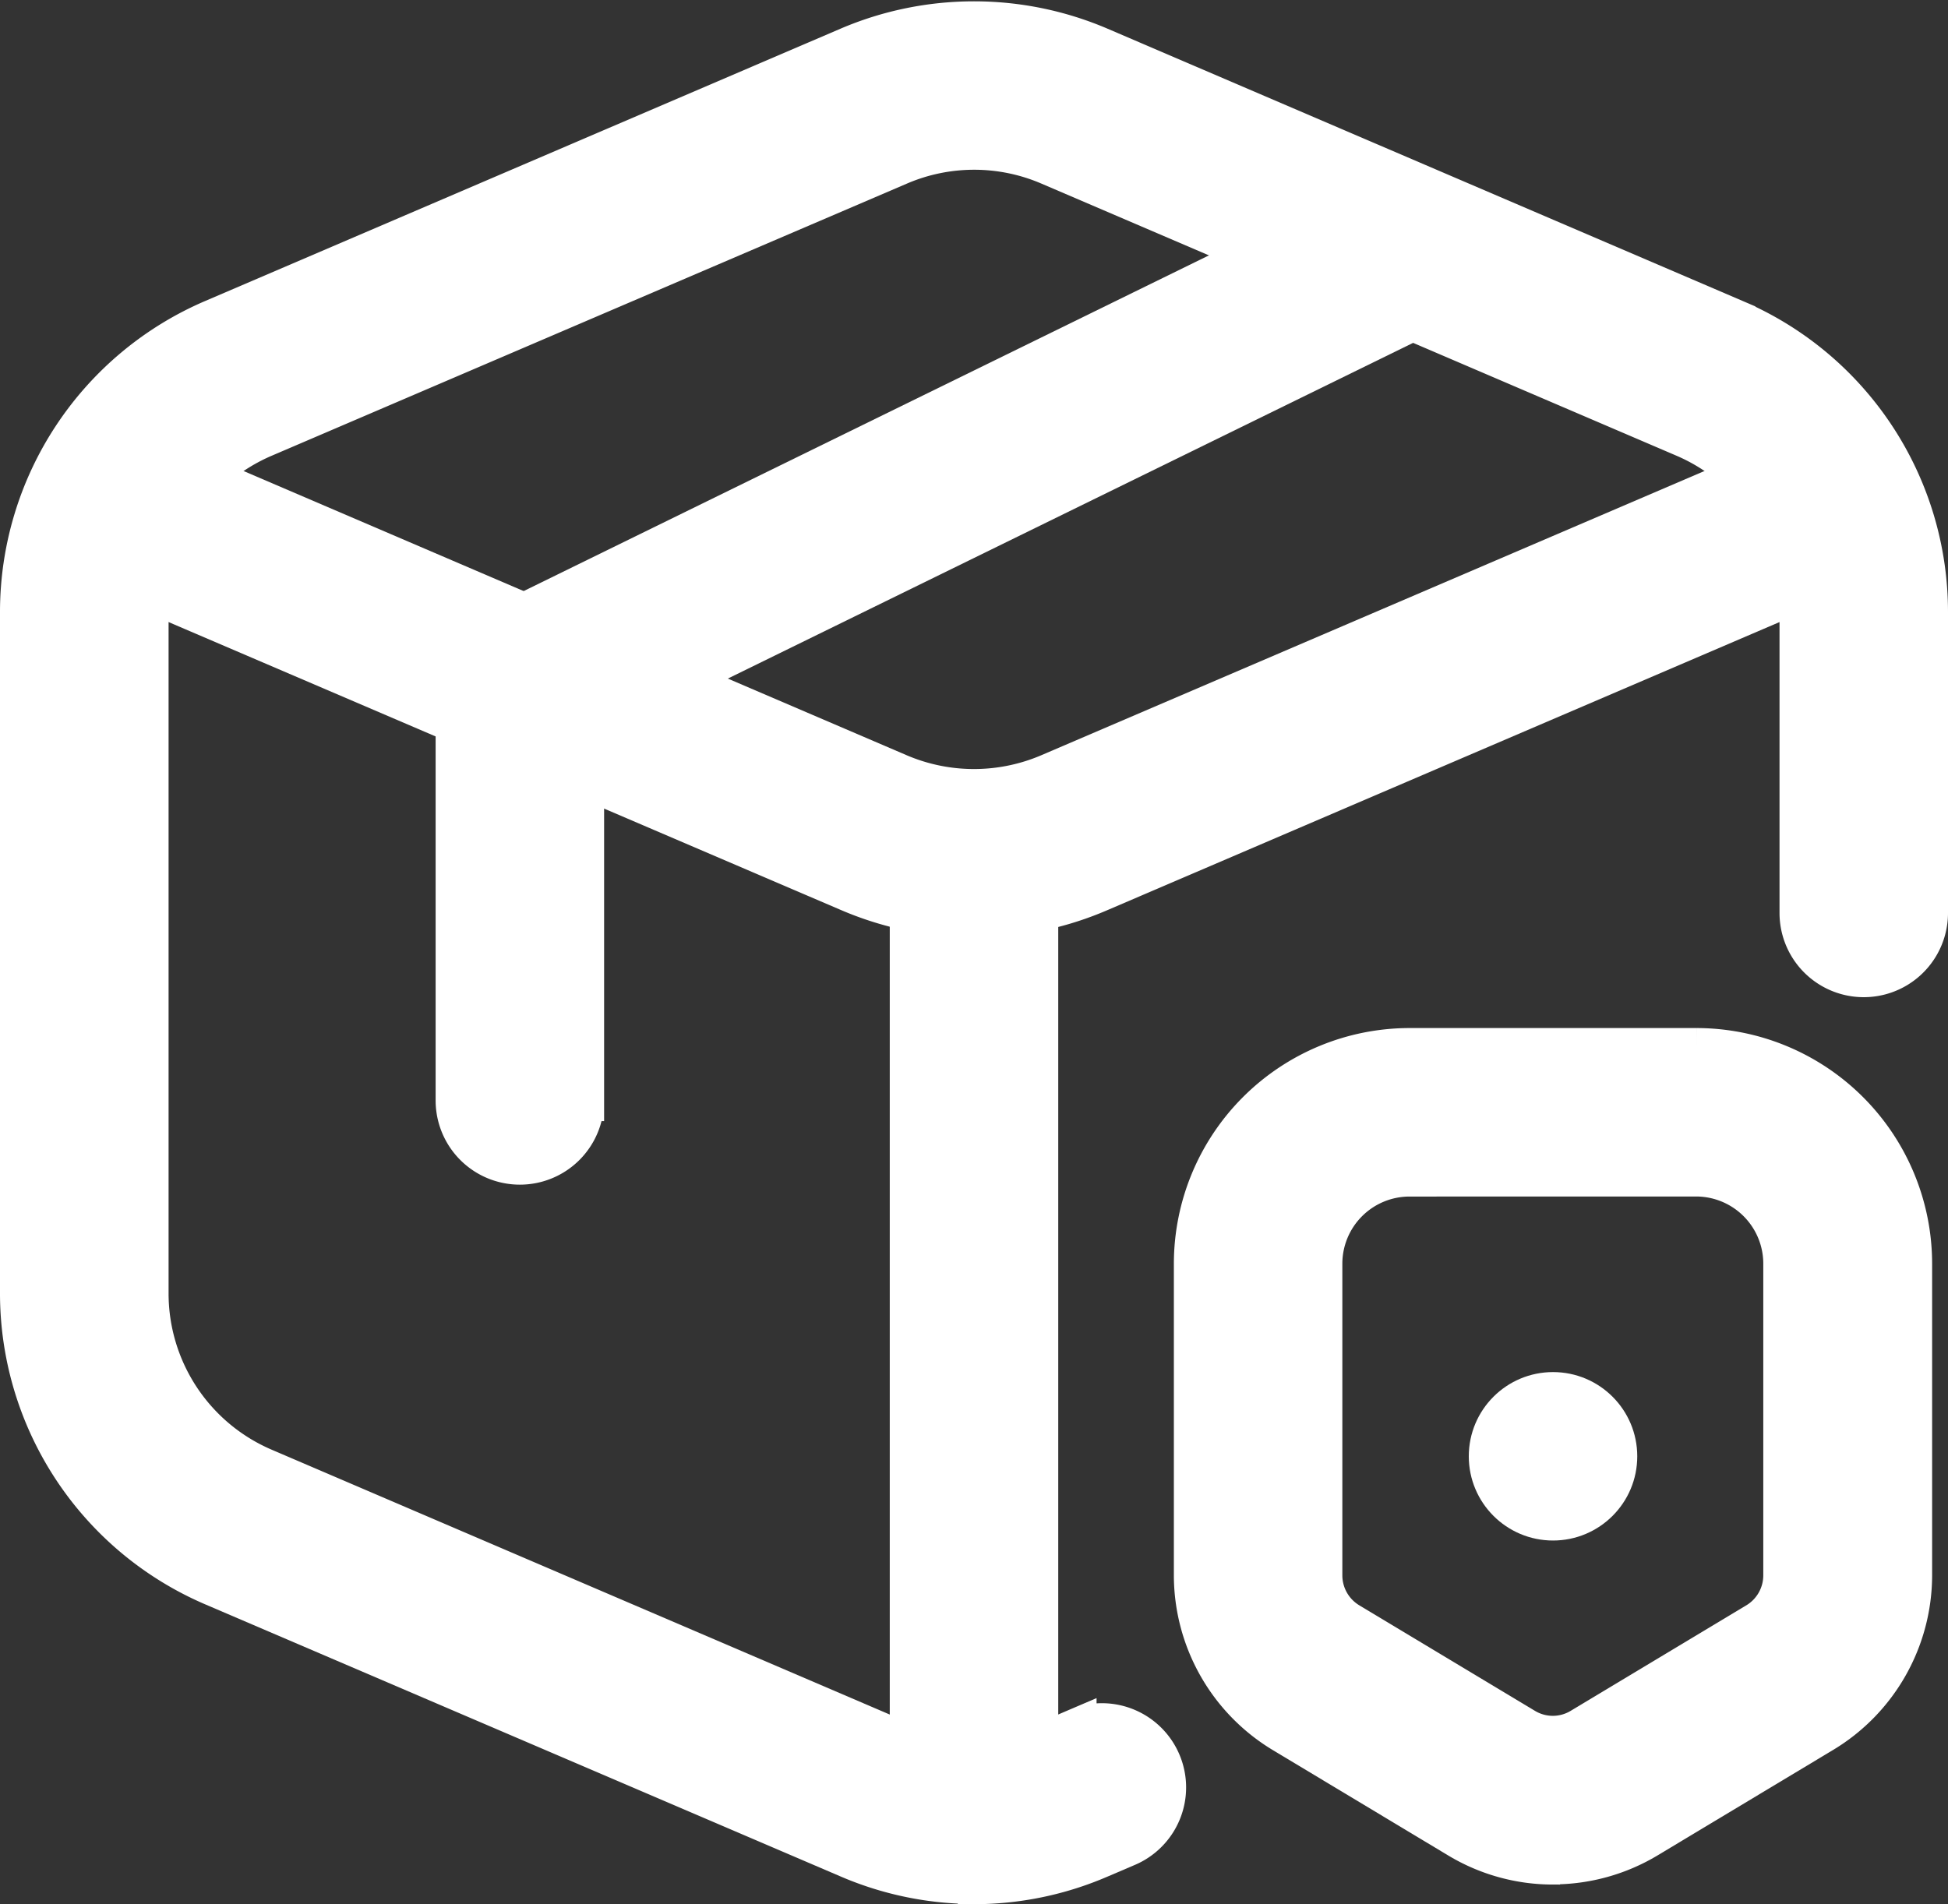 <svg xmlns="http://www.w3.org/2000/svg" width="37.67" height="36.826" viewBox="0 0 37.67 36.826">
  <rect x="0" y="0" width="37.67" height="36.826" fill="#333333" stroke="none"/>
  <g id="package_1_" data-name="package (1)" transform="translate(-0.6 -0.928)">
    <circle id="Ellipse_108" data-name="Ellipse 108" cx="1.229" cy="1.229" r="1.229" transform="translate(29.403 27.866)" fill="#fff" stroke="#fff" stroke-width="0.8"/>
    <path id="Path_448" data-name="Path 448" d="M26.4,33.278a3.527,3.527,0,0,1-1.818-.505l-3.4-2.043A3.551,3.551,0,0,1,19.47,27.7V21.668a4.161,4.161,0,0,1,4.156-4.156h5.551a4.161,4.161,0,0,1,4.156,4.156V27.7a3.548,3.548,0,0,1-1.713,3.027l-3.4,2.043a3.535,3.535,0,0,1-1.816.505ZM23.628,19.971a1.7,1.7,0,0,0-1.7,1.7V27.7a1.077,1.077,0,0,0,.52.919l3.4,2.043a1.067,1.067,0,0,0,1.1,0l3.4-2.043a1.077,1.077,0,0,0,.52-.919V21.67a1.7,1.7,0,0,0-1.7-1.7Z" transform="translate(4.23 3.7)" fill="#fff" stroke="#fff" stroke-width="0.8"/>
    <path id="Path_449" data-name="Path 449" d="M19.435,37.354a6.137,6.137,0,0,1-2.422-.5L4.724,31.59A6.146,6.146,0,0,1,1,25.941V12.765A6.144,6.144,0,0,1,4.724,7.118L17.015,1.849a6.161,6.161,0,0,1,4.841,0l12.291,5.27a6.143,6.143,0,0,1,3.723,5.646v5.821a1.229,1.229,0,1,1-2.458,0V12.765a3.688,3.688,0,0,0-2.234-3.39L20.888,4.108a3.69,3.69,0,0,0-2.9,0L5.694,9.376a3.688,3.688,0,0,0-2.234,3.39V25.944a3.688,3.688,0,0,0,2.234,3.39L17.981,34.6a3.682,3.682,0,0,0,2.905,0l.519-.222a1.229,1.229,0,1,1,.968,2.259l-.517.221a6.125,6.125,0,0,1-2.42.5Z" fill="#fff" stroke="#fff" stroke-width="0.8"/>
    <path id="Path_450" data-name="Path 450" d="M19.295,17.167a6.125,6.125,0,0,1-2.42-.5L1.607,10.127l.967-2.259,15.269,6.546a3.709,3.709,0,0,0,2.905,0l15.27-6.546.967,2.259-15.27,6.546a6.127,6.127,0,0,1-2.421.5Z" transform="translate(0.139 1.492)" fill="#fff" stroke="#fff" stroke-width="0.8"/>
    <path id="Path_451" data-name="Path 451" d="M15,14.436h2.458v18.7H15Z" transform="translate(3.206 2.996)" fill="#fff" stroke="#fff" stroke-width="0.8"/>
    <path id="Path_452" data-name="Path 452" d="M0,0H18.814V2.457H0Z" transform="matrix(0.898, -0.44, 0.44, 0.898, 10.638, 12.849)" fill="#fff" stroke="#fff" stroke-width="0.8"/>
    <path id="Path_453" data-name="Path 453" d="M9.083,20.994a1.229,1.229,0,0,1-1.229-1.229V12.04h2.458v7.725A1.229,1.229,0,0,1,9.083,20.994Z" transform="translate(1.57 2.447)" fill="#fff" stroke="#fff" stroke-width="0.8"/>
  </g>
</svg>
